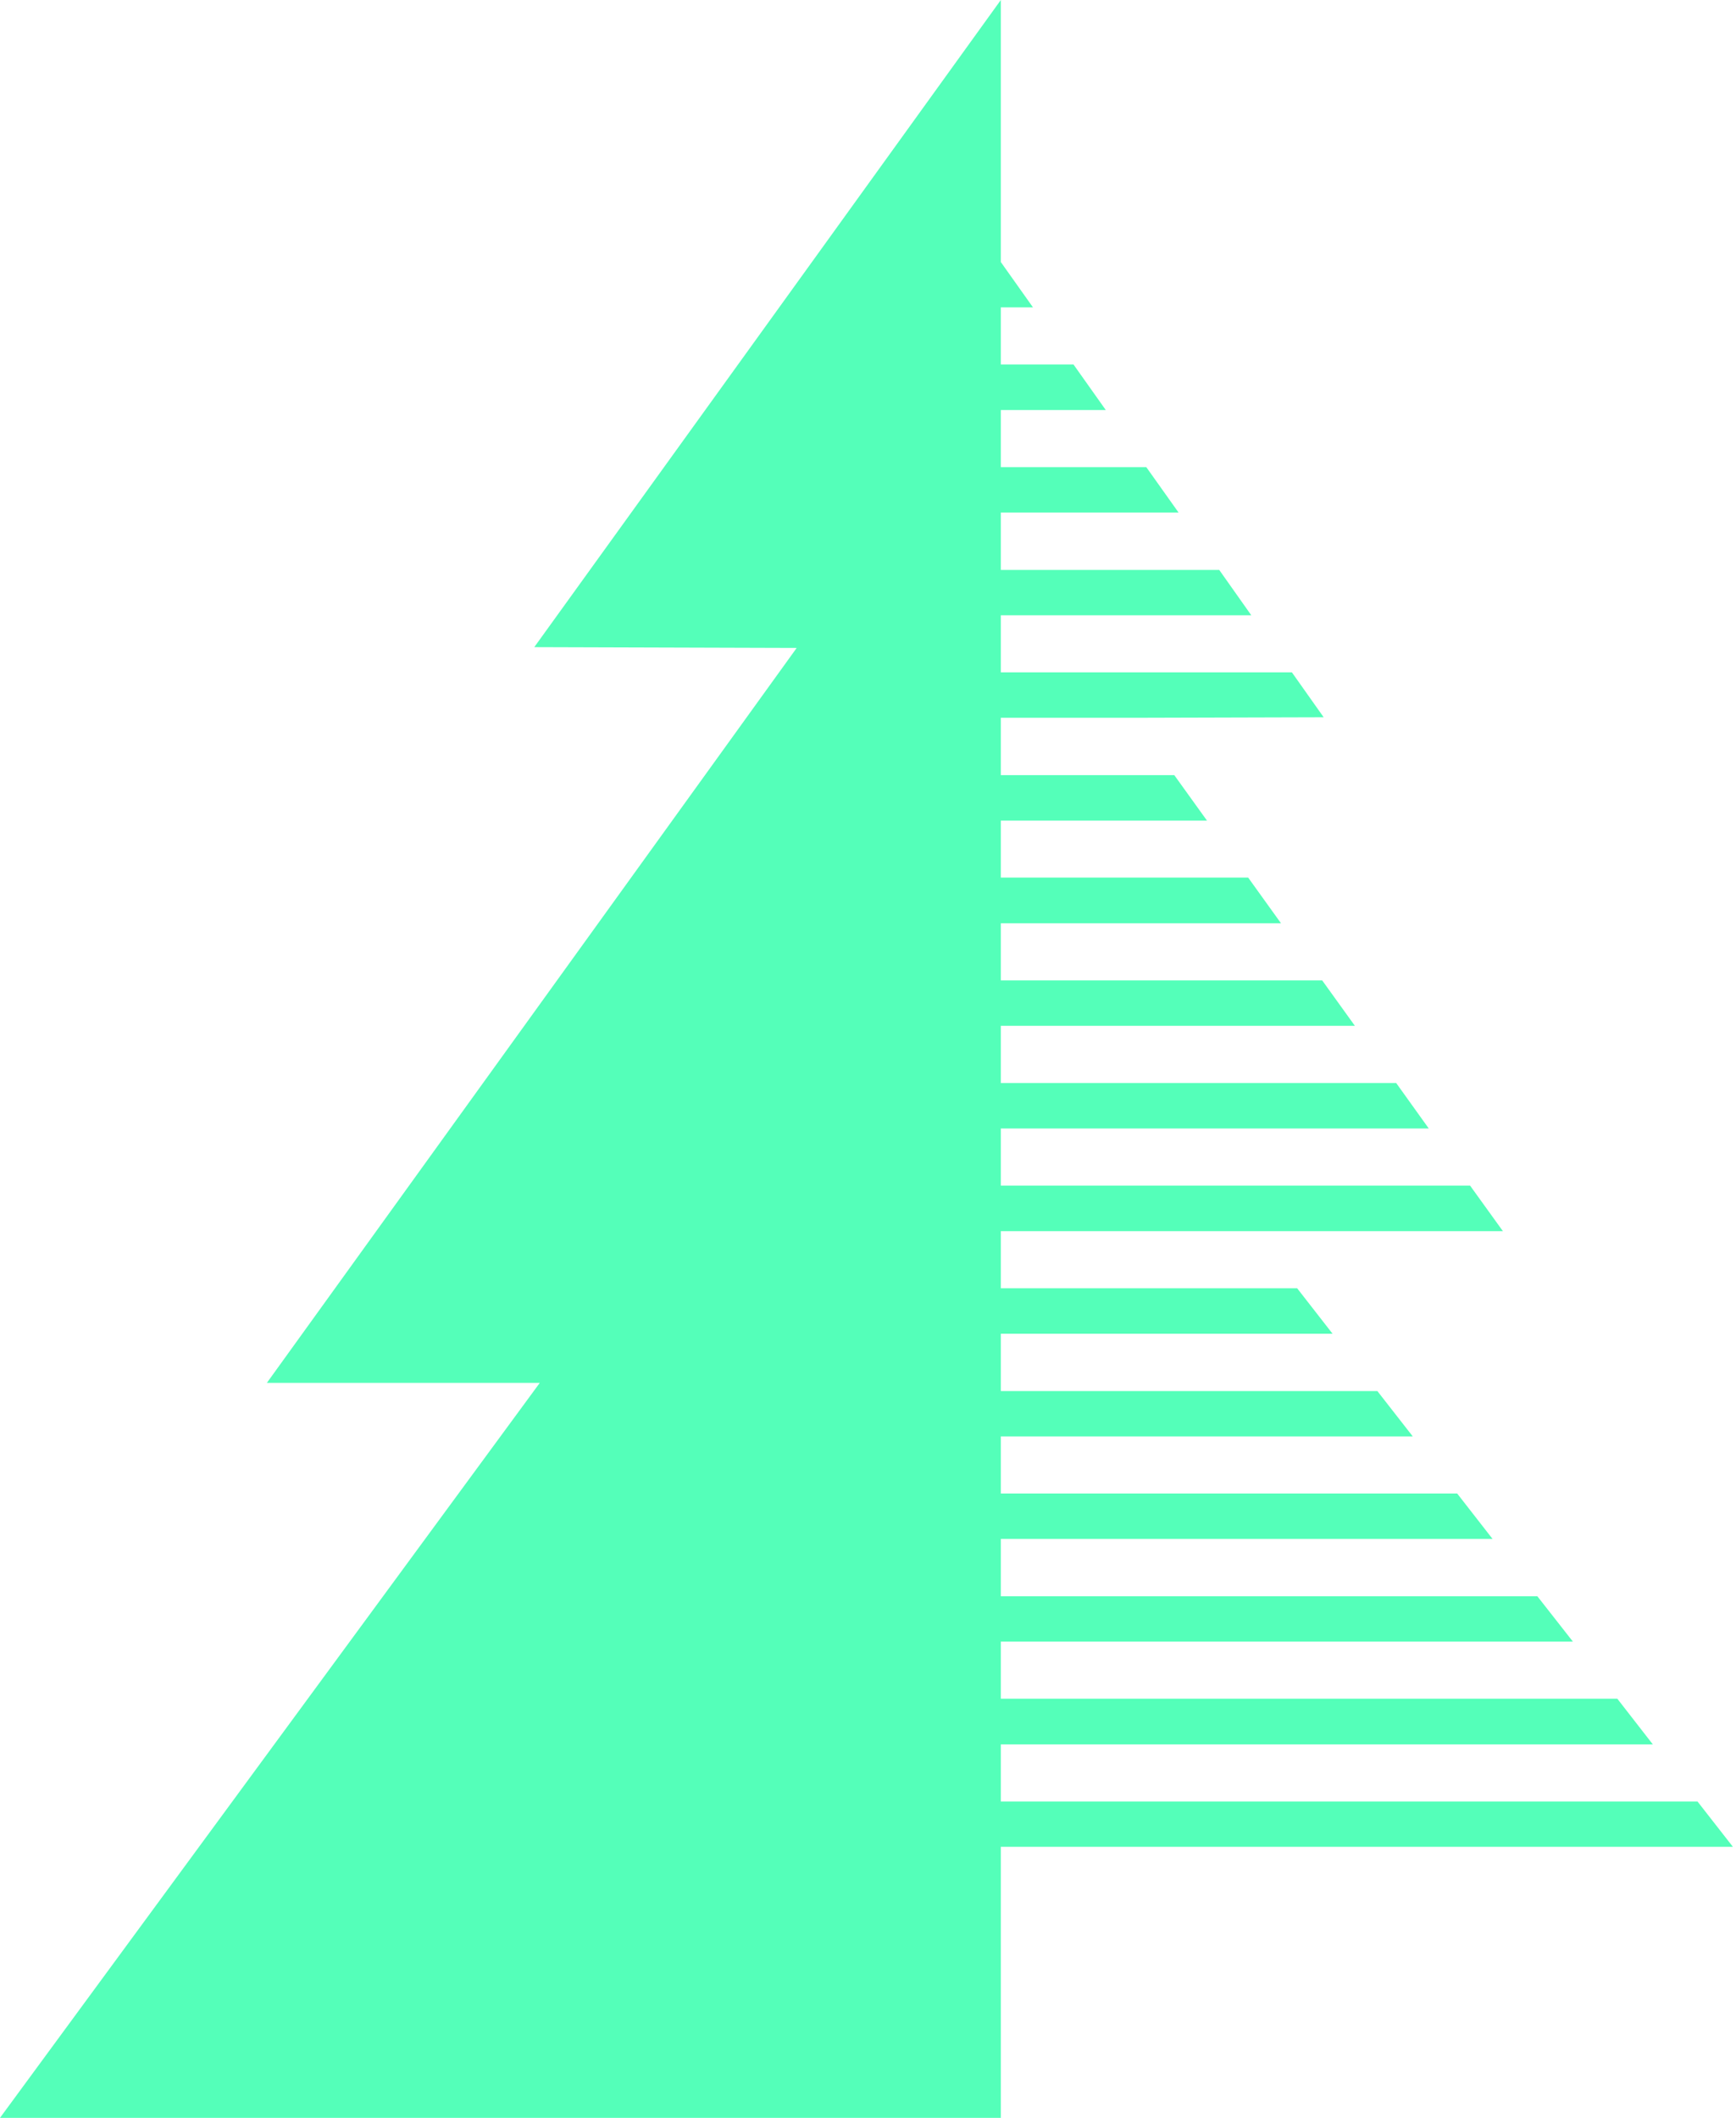 <svg width="82" height="100" viewBox="0 0 82 100" fill="none" xmlns="http://www.w3.org/2000/svg">
<g clip-path="url(#clip0_2128_37)">
<path d="M81.854 87.203L80.182 85.063H47.274V82.367H78.072L76.394 80.209H47.274V77.513H74.296L72.618 75.373H47.274V72.665H70.501L68.829 70.519H47.274V67.823H66.731L65.06 65.683H47.274V62.975H62.943L61.271 60.829H47.274V58.133H70.99L69.439 55.981H47.274V53.285H67.488L65.95 51.139H47.274V48.437H63.998L62.453 46.291H47.274V43.595H60.508L58.957 41.437H47.274V38.747H57.012L55.468 36.601H47.274V33.892H53.516L62.523 33.867L61.023 31.747H47.274V29.051H59.104L57.591 26.911H47.274V24.203H55.671L54.145 22.057H47.274V19.361H52.232L50.706 17.209H47.274V14.513H48.793L47.274 12.373V0L25.236 30.557L37.631 30.595L12.605 65.297H25.496L0 100H47.274V87.203H81.854Z" fill="#54FFB9"/>
</g>
<defs>
<clipPath id="clip0_2128_37">
<rect width="82" height="100" fill="white"/>
</clipPath>
</defs>
</svg>
